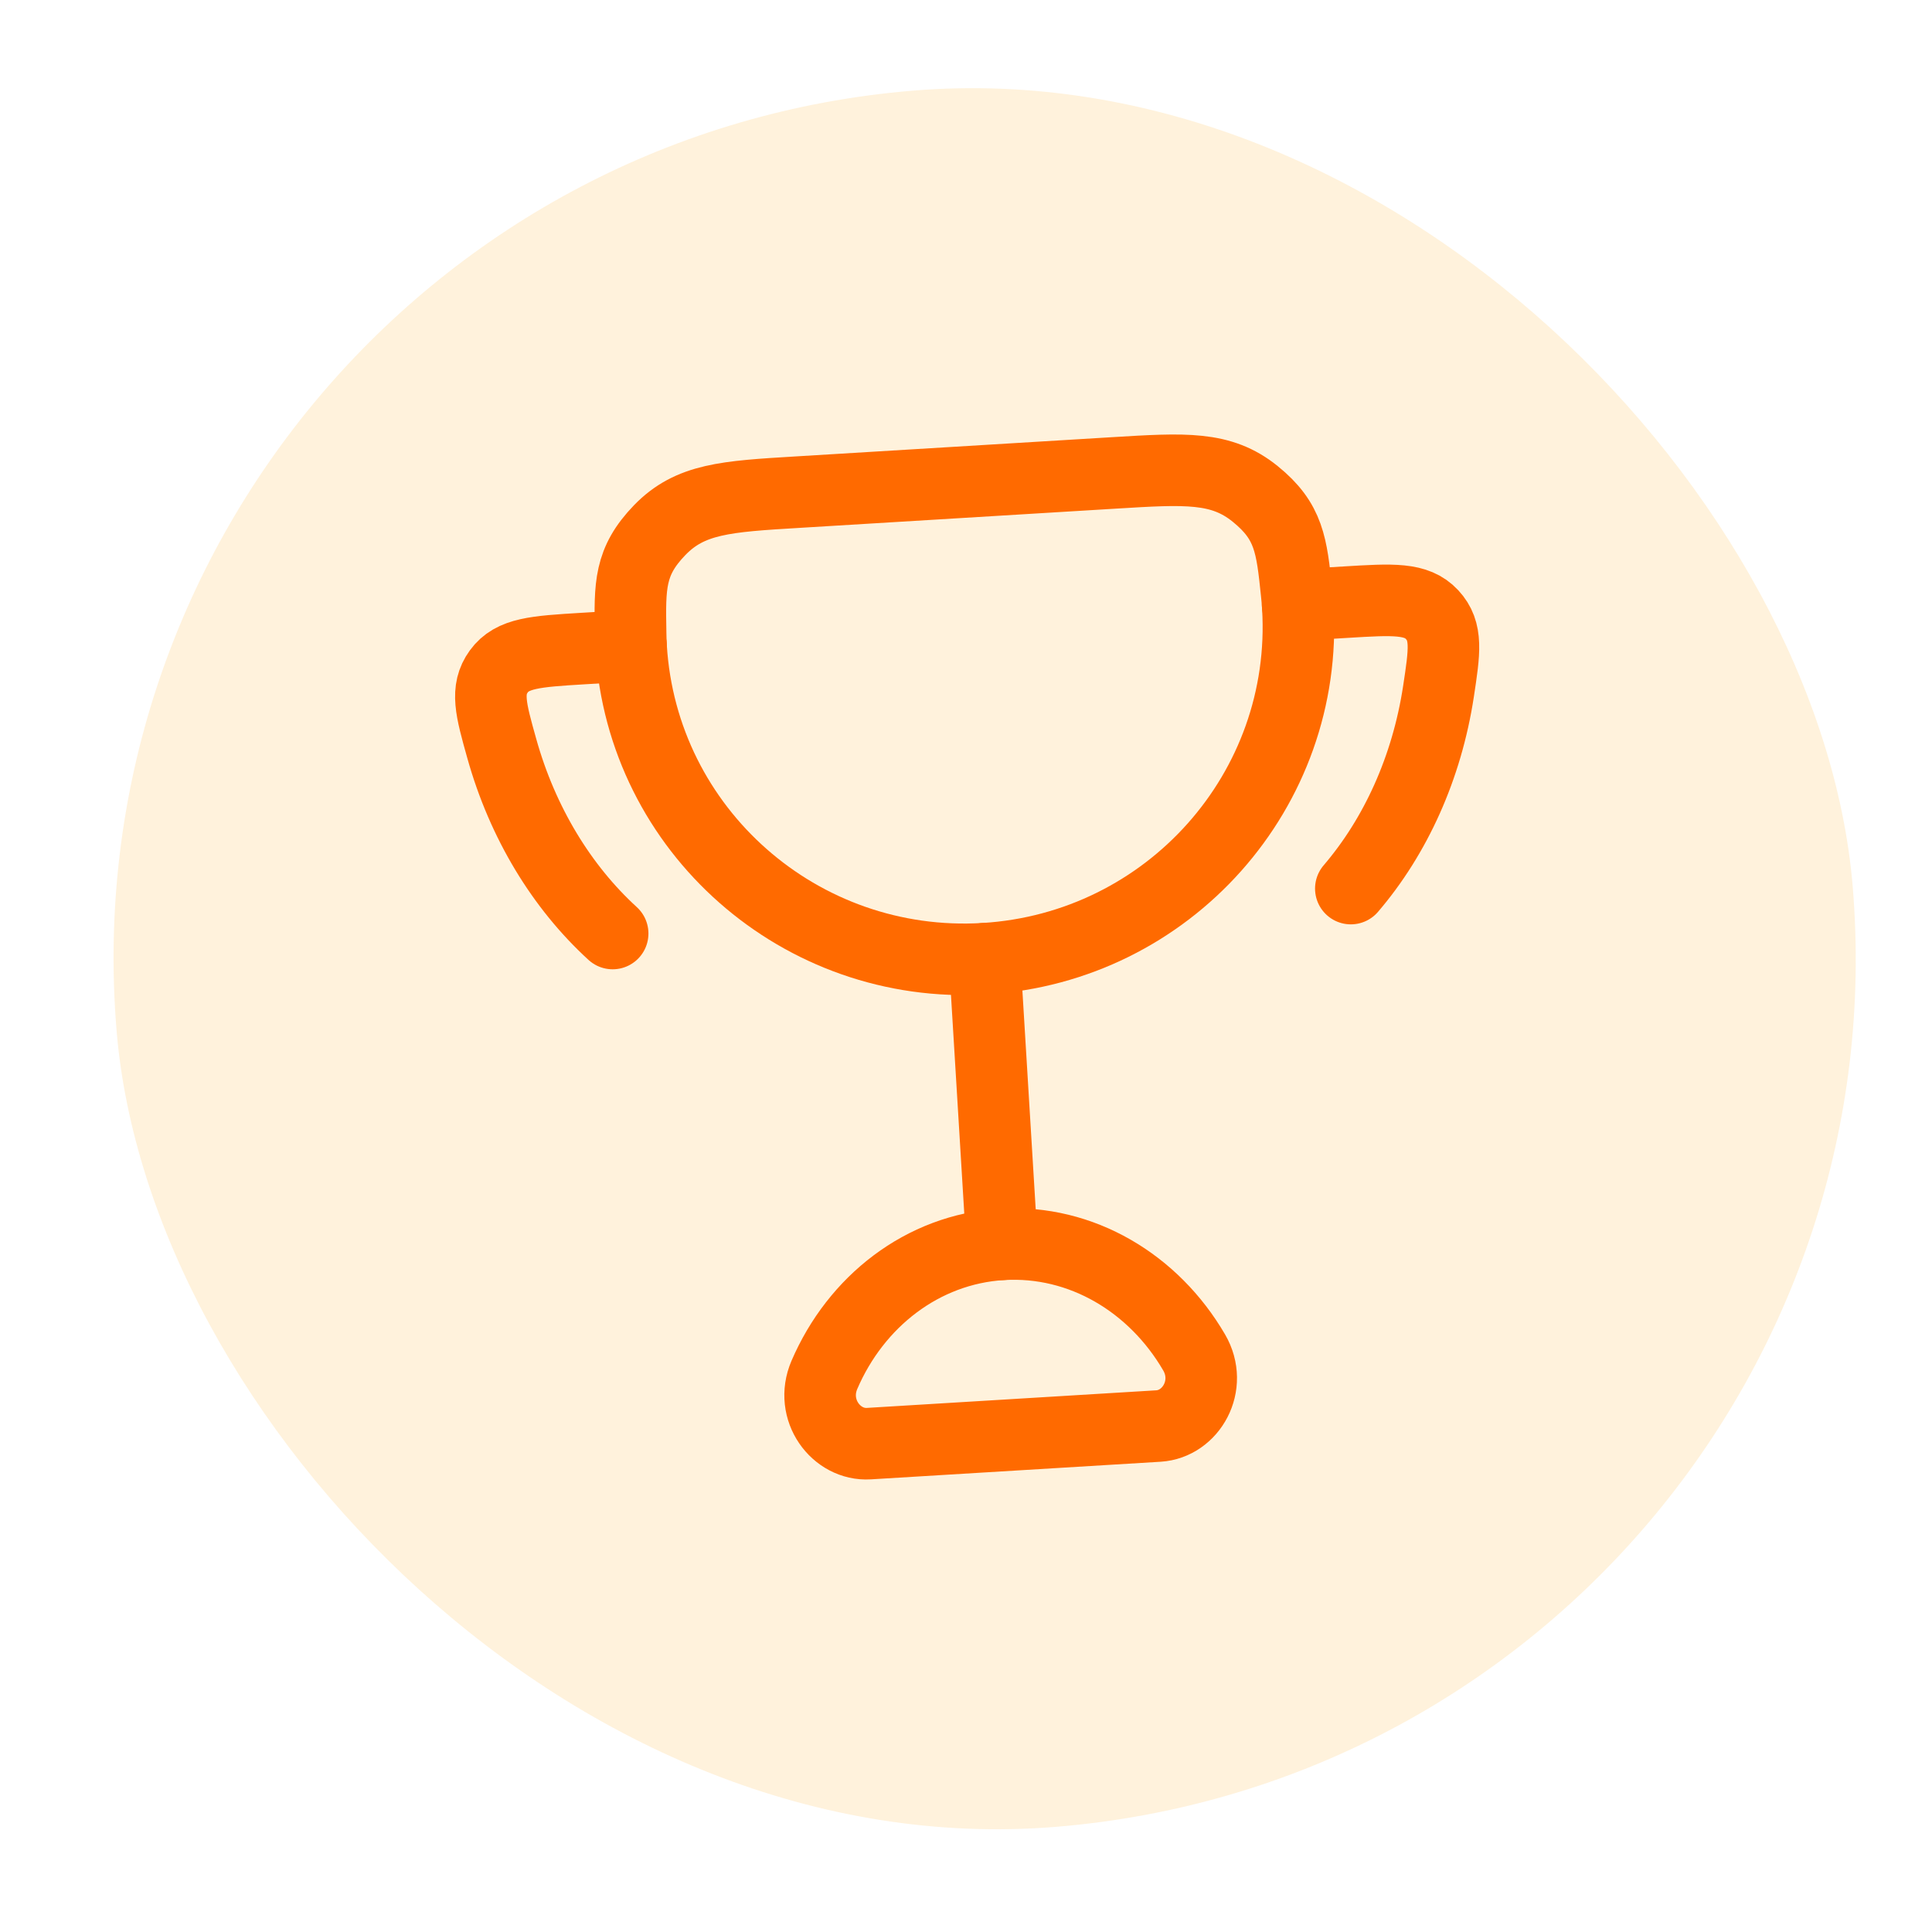 <svg width="27" height="27" viewBox="0 0 27 27" fill="none" xmlns="http://www.w3.org/2000/svg">
<rect x="0.625" y="2.271" width="24.346" height="24.346" rx="12.173" transform="rotate(-4.732 0.625 2.271)" fill="#FF9D00" fill-opacity="0.14"/>
<g clip-path="url(#clip0_67_458)">
<path d="M13.76 13.398L14.003 17.39" stroke="#FF6A00" stroke-linecap="round"/>
<path d="M14.003 17.39C12.89 17.458 11.961 18.19 11.521 19.214C11.311 19.703 11.686 20.203 12.142 20.175L16.189 19.929C16.645 19.901 16.956 19.36 16.688 18.9C16.127 17.937 15.117 17.323 14.003 17.39Z" stroke="#FF6A00" stroke-linecap="round"/>
<path d="M8.819 9.023L8.143 9.064C7.487 9.104 7.159 9.124 6.971 9.383C6.783 9.642 6.859 9.914 7.012 10.459C7.303 11.5 7.852 12.397 8.562 13.046" stroke="#FF6A00" stroke-linecap="round"/>
<path d="M18.135 8.456L18.811 8.415C19.467 8.375 19.795 8.355 20.013 8.589C20.231 8.824 20.188 9.103 20.103 9.663C19.94 10.731 19.503 11.688 18.878 12.418" stroke="#FF6A00" stroke-linecap="round"/>
<path d="M13.76 13.398C16.333 13.241 18.292 11.04 18.137 8.482C18.133 8.414 18.127 8.348 18.12 8.282C18.051 7.618 18.017 7.287 17.541 6.902C17.065 6.517 16.566 6.548 15.568 6.609L11.144 6.878C10.145 6.938 9.646 6.969 9.22 7.408C8.795 7.848 8.801 8.181 8.813 8.848C8.814 8.914 8.816 8.981 8.82 9.048C8.976 11.607 11.188 13.554 13.76 13.398Z" stroke="#FF6A00" stroke-linecap="round"/>
</g>
<defs>
<clipPath id="clip0_67_458">
<rect width="16" height="16" fill="white" transform="translate(5.289 5.898) rotate(-3.481)"/>
</clipPath>
</defs>
</svg>
